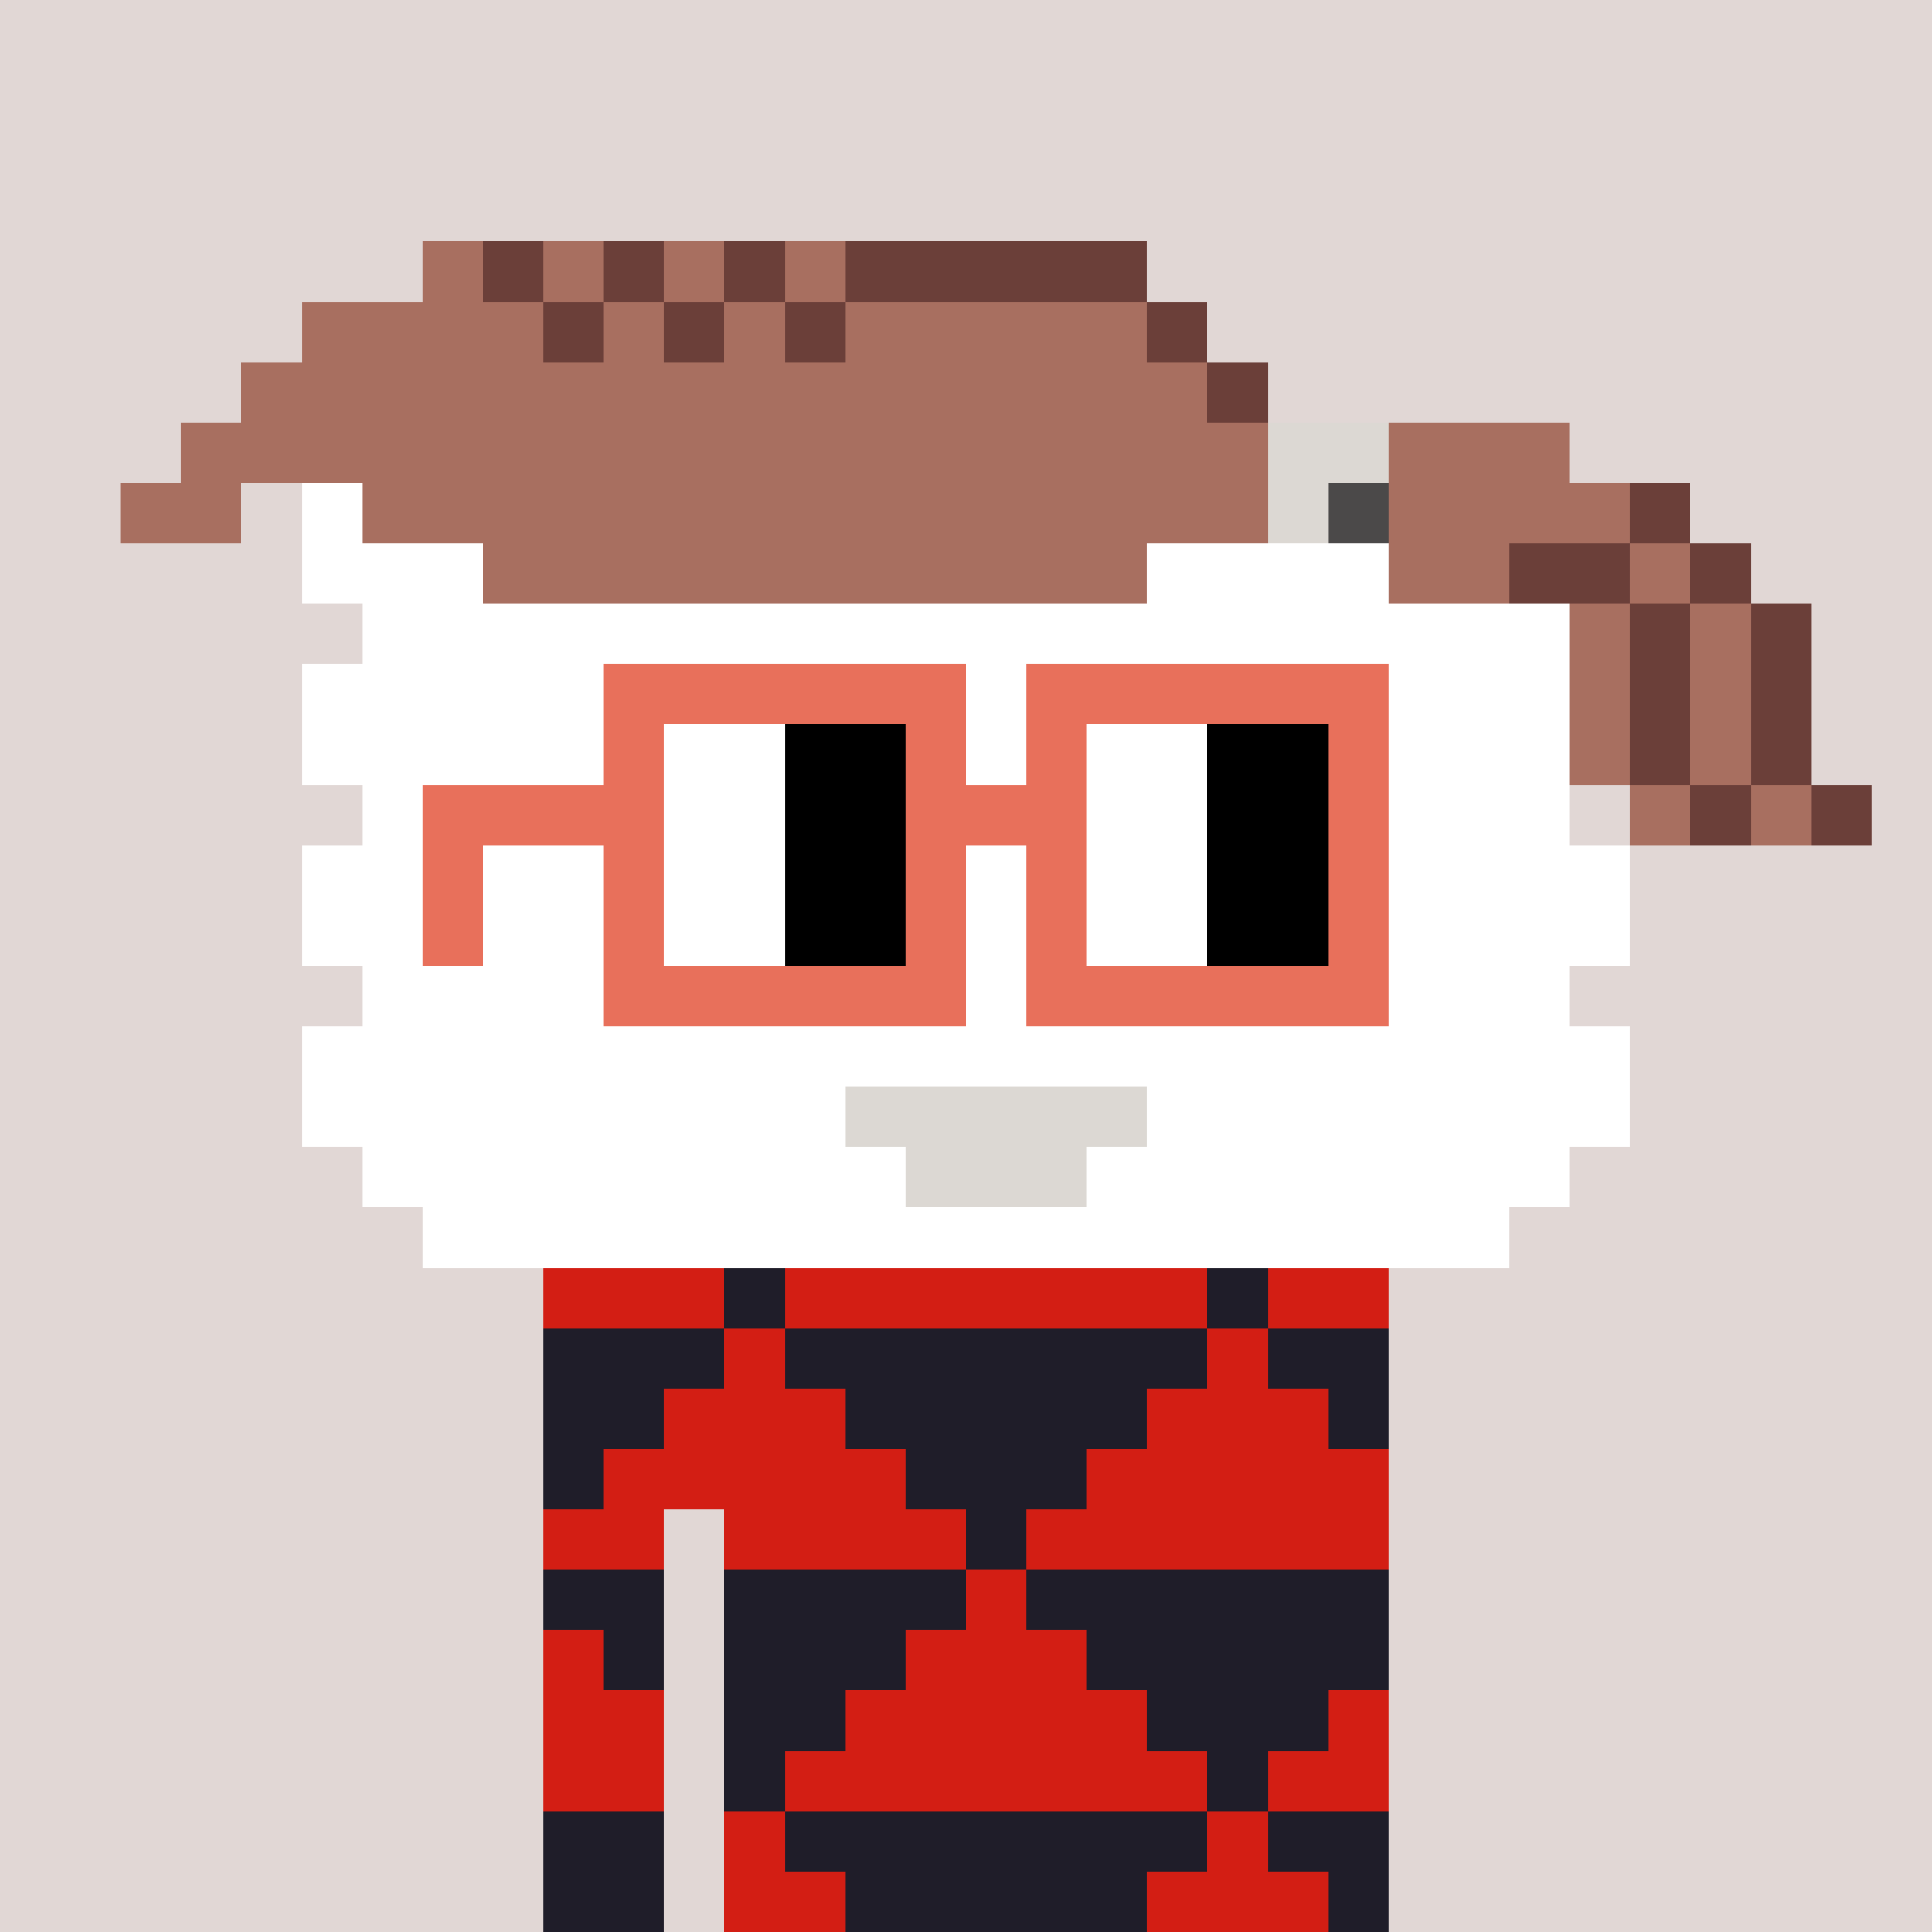 <svg width="320" height="320" viewBox="0 0 320 320" xmlns="http://www.w3.org/2000/svg" shape-rendering="crispEdges"><rect width="100%" height="100%" fill="#e1d7d5" /><rect width="140" height="10" x="90" y="210" fill="#1f1d29" /><rect width="140" height="10" x="90" y="220" fill="#1f1d29" /><rect width="140" height="10" x="90" y="230" fill="#1f1d29" /><rect width="140" height="10" x="90" y="240" fill="#1f1d29" /><rect width="20" height="10" x="90" y="250" fill="#1f1d29" /><rect width="110" height="10" x="120" y="250" fill="#1f1d29" /><rect width="20" height="10" x="90" y="260" fill="#1f1d29" /><rect width="110" height="10" x="120" y="260" fill="#1f1d29" /><rect width="20" height="10" x="90" y="270" fill="#1f1d29" /><rect width="110" height="10" x="120" y="270" fill="#1f1d29" /><rect width="20" height="10" x="90" y="280" fill="#1f1d29" /><rect width="110" height="10" x="120" y="280" fill="#1f1d29" /><rect width="20" height="10" x="90" y="290" fill="#1f1d29" /><rect width="110" height="10" x="120" y="290" fill="#1f1d29" /><rect width="20" height="10" x="90" y="300" fill="#1f1d29" /><rect width="110" height="10" x="120" y="300" fill="#1f1d29" /><rect width="20" height="10" x="90" y="310" fill="#1f1d29" /><rect width="110" height="10" x="120" y="310" fill="#1f1d29" /><rect width="30" height="10" x="90" y="210" fill="#d31e14" /><rect width="70" height="10" x="130" y="210" fill="#d31e14" /><rect width="20" height="10" x="210" y="210" fill="#d31e14" /><rect width="10" height="10" x="120" y="220" fill="#d31e14" /><rect width="10" height="10" x="200" y="220" fill="#d31e14" /><rect width="30" height="10" x="110" y="230" fill="#d31e14" /><rect width="30" height="10" x="190" y="230" fill="#d31e14" /><rect width="50" height="10" x="100" y="240" fill="#d31e14" /><rect width="50" height="10" x="180" y="240" fill="#d31e14" /><rect width="20" height="10" x="90" y="250" fill="#d31e14" /><rect width="40" height="10" x="120" y="250" fill="#d31e14" /><rect width="60" height="10" x="170" y="250" fill="#d31e14" /><rect width="10" height="10" x="160" y="260" fill="#d31e14" /><rect width="10" height="10" x="90" y="270" fill="#d31e14" /><rect width="30" height="10" x="150" y="270" fill="#d31e14" /><rect width="20" height="10" x="90" y="280" fill="#d31e14" /><rect width="50" height="10" x="140" y="280" fill="#d31e14" /><rect width="10" height="10" x="220" y="280" fill="#d31e14" /><rect width="20" height="10" x="90" y="290" fill="#d31e14" /><rect width="70" height="10" x="130" y="290" fill="#d31e14" /><rect width="20" height="10" x="210" y="290" fill="#d31e14" /><rect width="10" height="10" x="120" y="300" fill="#d31e14" /><rect width="10" height="10" x="200" y="300" fill="#d31e14" /><rect width="20" height="10" x="120" y="310" fill="#d31e14" /><rect width="30" height="10" x="190" y="310" fill="#d31e14" /><rect width="10" height="10" x="70" y="40" fill="#a86f60" /><rect width="10" height="10" x="80" y="40" fill="#6b3f39" /><rect width="10" height="10" x="90" y="40" fill="#a86f60" /><rect width="10" height="10" x="100" y="40" fill="#6b3f39" /><rect width="10" height="10" x="110" y="40" fill="#a86f60" /><rect width="10" height="10" x="120" y="40" fill="#6b3f39" /><rect width="10" height="10" x="130" y="40" fill="#a86f60" /><rect width="50" height="10" x="140" y="40" fill="#6b3f39" /><rect width="40" height="10" x="50" y="50" fill="#a86f60" /><rect width="10" height="10" x="90" y="50" fill="#6b3f39" /><rect width="10" height="10" x="100" y="50" fill="#a86f60" /><rect width="10" height="10" x="110" y="50" fill="#6b3f39" /><rect width="10" height="10" x="120" y="50" fill="#a86f60" /><rect width="10" height="10" x="130" y="50" fill="#6b3f39" /><rect width="50" height="10" x="140" y="50" fill="#a86f60" /><rect width="10" height="10" x="190" y="50" fill="#6b3f39" /><rect width="160" height="10" x="40" y="60" fill="#a86f60" /><rect width="10" height="10" x="200" y="60" fill="#6b3f39" /><rect width="180" height="10" x="30" y="70" fill="#a86f60" /><rect width="20" height="10" x="210" y="70" fill="#dcd8d3" /><rect width="30" height="10" x="230" y="70" fill="#a86f60" /><rect width="20" height="10" x="20" y="80" fill="#a86f60" /><rect width="10" height="10" x="50" y="80" fill="#ffffff" /><rect width="150" height="10" x="60" y="80" fill="#a86f60" /><rect width="10" height="10" x="210" y="80" fill="#dcd8d3" /><rect width="10" height="10" x="220" y="80" fill="#4b4949" /><rect width="40" height="10" x="230" y="80" fill="#a86f60" /><rect width="10" height="10" x="270" y="80" fill="#6b3f39" /><rect width="30" height="10" x="50" y="90" fill="#ffffff" /><rect width="110" height="10" x="80" y="90" fill="#a86f60" /><rect width="40" height="10" x="190" y="90" fill="#ffffff" /><rect width="20" height="10" x="230" y="90" fill="#a86f60" /><rect width="20" height="10" x="250" y="90" fill="#6b3f39" /><rect width="10" height="10" x="270" y="90" fill="#a86f60" /><rect width="10" height="10" x="280" y="90" fill="#6b3f39" /><rect width="200" height="10" x="60" y="100" fill="#ffffff" /><rect width="10" height="10" x="260" y="100" fill="#a86f60" /><rect width="10" height="10" x="270" y="100" fill="#6b3f39" /><rect width="10" height="10" x="280" y="100" fill="#a86f60" /><rect width="10" height="10" x="290" y="100" fill="#6b3f39" /><rect width="210" height="10" x="50" y="110" fill="#ffffff" /><rect width="10" height="10" x="260" y="110" fill="#a86f60" /><rect width="10" height="10" x="270" y="110" fill="#6b3f39" /><rect width="10" height="10" x="280" y="110" fill="#a86f60" /><rect width="10" height="10" x="290" y="110" fill="#6b3f39" /><rect width="210" height="10" x="50" y="120" fill="#ffffff" /><rect width="10" height="10" x="260" y="120" fill="#a86f60" /><rect width="10" height="10" x="270" y="120" fill="#6b3f39" /><rect width="10" height="10" x="280" y="120" fill="#a86f60" /><rect width="10" height="10" x="290" y="120" fill="#6b3f39" /><rect width="200" height="10" x="60" y="130" fill="#ffffff" /><rect width="10" height="10" x="270" y="130" fill="#a86f60" /><rect width="10" height="10" x="280" y="130" fill="#6b3f39" /><rect width="10" height="10" x="290" y="130" fill="#a86f60" /><rect width="10" height="10" x="300" y="130" fill="#6b3f39" /><rect width="220" height="10" x="50" y="140" fill="#ffffff" /><rect width="220" height="10" x="50" y="150" fill="#ffffff" /><rect width="200" height="10" x="60" y="160" fill="#ffffff" /><rect width="220" height="10" x="50" y="170" fill="#ffffff" /><rect width="90" height="10" x="50" y="180" fill="#ffffff" /><rect width="50" height="10" x="140" y="180" fill="#dcd8d3" /><rect width="80" height="10" x="190" y="180" fill="#ffffff" /><rect width="90" height="10" x="60" y="190" fill="#ffffff" /><rect width="30" height="10" x="150" y="190" fill="#dcd8d3" /><rect width="80" height="10" x="180" y="190" fill="#ffffff" /><rect width="180" height="10" x="70" y="200" fill="#ffffff" /><rect width="60" height="10" x="100" y="110" fill="#e8705b" /><rect width="60" height="10" x="170" y="110" fill="#e8705b" /><rect width="10" height="10" x="100" y="120" fill="#e8705b" /><rect width="20" height="10" x="110" y="120" fill="#ffffff" /><rect width="20" height="10" x="130" y="120" fill="#000000" /><rect width="10" height="10" x="150" y="120" fill="#e8705b" /><rect width="10" height="10" x="170" y="120" fill="#e8705b" /><rect width="20" height="10" x="180" y="120" fill="#ffffff" /><rect width="20" height="10" x="200" y="120" fill="#000000" /><rect width="10" height="10" x="220" y="120" fill="#e8705b" /><rect width="40" height="10" x="70" y="130" fill="#e8705b" /><rect width="20" height="10" x="110" y="130" fill="#ffffff" /><rect width="20" height="10" x="130" y="130" fill="#000000" /><rect width="30" height="10" x="150" y="130" fill="#e8705b" /><rect width="20" height="10" x="180" y="130" fill="#ffffff" /><rect width="20" height="10" x="200" y="130" fill="#000000" /><rect width="10" height="10" x="220" y="130" fill="#e8705b" /><rect width="10" height="10" x="70" y="140" fill="#e8705b" /><rect width="10" height="10" x="100" y="140" fill="#e8705b" /><rect width="20" height="10" x="110" y="140" fill="#ffffff" /><rect width="20" height="10" x="130" y="140" fill="#000000" /><rect width="10" height="10" x="150" y="140" fill="#e8705b" /><rect width="10" height="10" x="170" y="140" fill="#e8705b" /><rect width="20" height="10" x="180" y="140" fill="#ffffff" /><rect width="20" height="10" x="200" y="140" fill="#000000" /><rect width="10" height="10" x="220" y="140" fill="#e8705b" /><rect width="10" height="10" x="70" y="150" fill="#e8705b" /><rect width="10" height="10" x="100" y="150" fill="#e8705b" /><rect width="20" height="10" x="110" y="150" fill="#ffffff" /><rect width="20" height="10" x="130" y="150" fill="#000000" /><rect width="10" height="10" x="150" y="150" fill="#e8705b" /><rect width="10" height="10" x="170" y="150" fill="#e8705b" /><rect width="20" height="10" x="180" y="150" fill="#ffffff" /><rect width="20" height="10" x="200" y="150" fill="#000000" /><rect width="10" height="10" x="220" y="150" fill="#e8705b" /><rect width="60" height="10" x="100" y="160" fill="#e8705b" /><rect width="60" height="10" x="170" y="160" fill="#e8705b" /></svg>